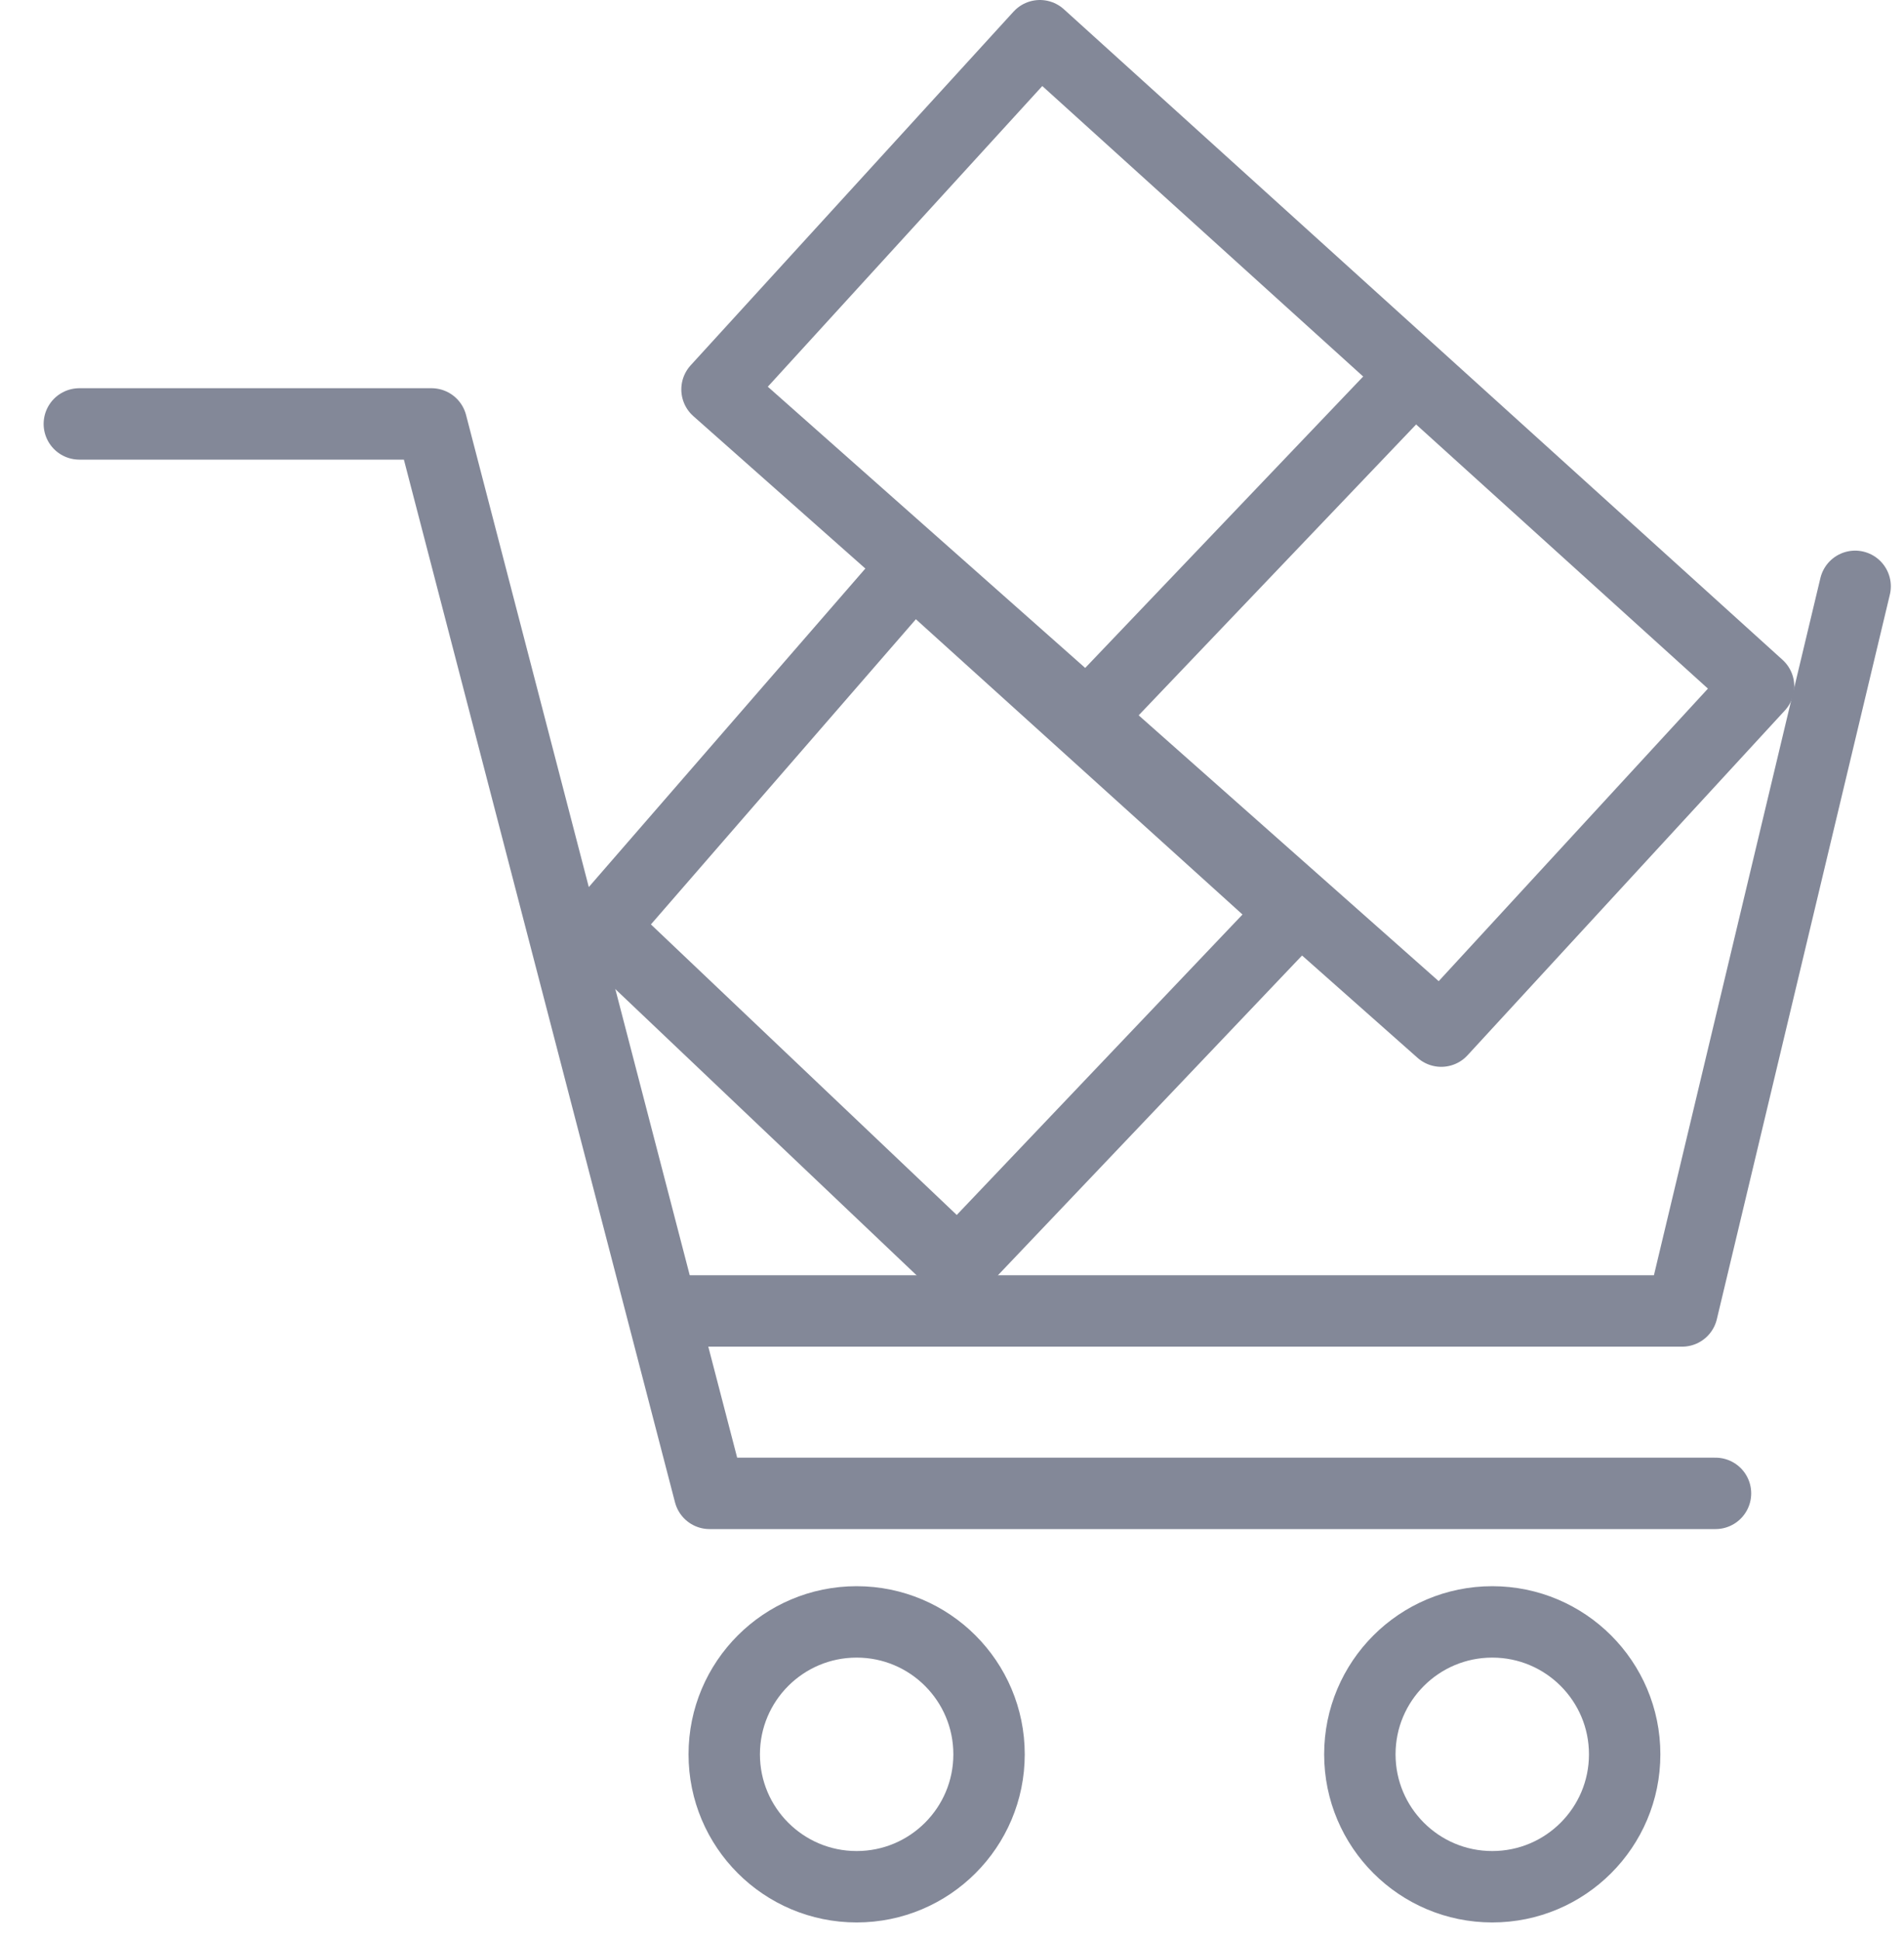 <svg xmlns="http://www.w3.org/2000/svg" width="24" height="24.45" viewBox="0 0 24 24.45">
    <defs>
        <style>
            .cls-1,.cls-2{fill:none}.cls-2{stroke:#838898;stroke-linecap:round;stroke-width:.9px;stroke-linejoin:round}.cls-4{stroke:none}
        </style>
    </defs>
    <g id="Group_17891" transform="translate(-95 -483.55)">
        <path id="Rectangle_5417" d="M0 0H24V24H0z" class="cls-1" transform="translate(95 484)"/>
        <g id="Group_17890" transform="translate(-460 73.498)">
            <path id="Path_8701" d="M-1015.667-14561.977h4.439l3.505 13.479h12.68" class="cls-2" transform="translate(1571.667 14977.372)"/>
            <path id="Path_8702" d="M-958.243-14536.972h12.8l2.181-9.133" class="cls-2" transform="translate(1521.646 14963.547)"/>
            <path id="Path_8703" d="M-953.393-14593.578l4.07-4.458 9.059 8.2-4 4.346z" class="cls-2" transform="translate(1517.431 15008.538)"/>
            <path id="Path_8704" d="M-964.606-14543.347l4.493 4.268 4.23-4.447-4.8-4.339z" class="cls-2" transform="translate(1527.189 14965.08)"/>
            <path id="Path_8705" fill="none" stroke="#838898" stroke-linecap="round" stroke-width="0.9px" d="M-913.389-14566l-4.068 4.264" transform="translate(1486.119 14980.876)"/>
            <g id="Ellipse_854" class="cls-2" transform="translate(563.679 430.044)">
                <circle cx="2.119" cy="2.119" r="2.119" class="cls-4"/>
                <circle cx="2.119" cy="2.119" r="1.669" class="cls-1"/>
            </g>
            <g id="Ellipse_855" class="cls-2" transform="translate(571.691 430.044)">
                <circle cx="2.119" cy="2.119" r="2.119" class="cls-4"/>
                <circle cx="2.119" cy="2.119" r="1.669" class="cls-1"/>
            </g>
        </g>
    </g>
</svg>

